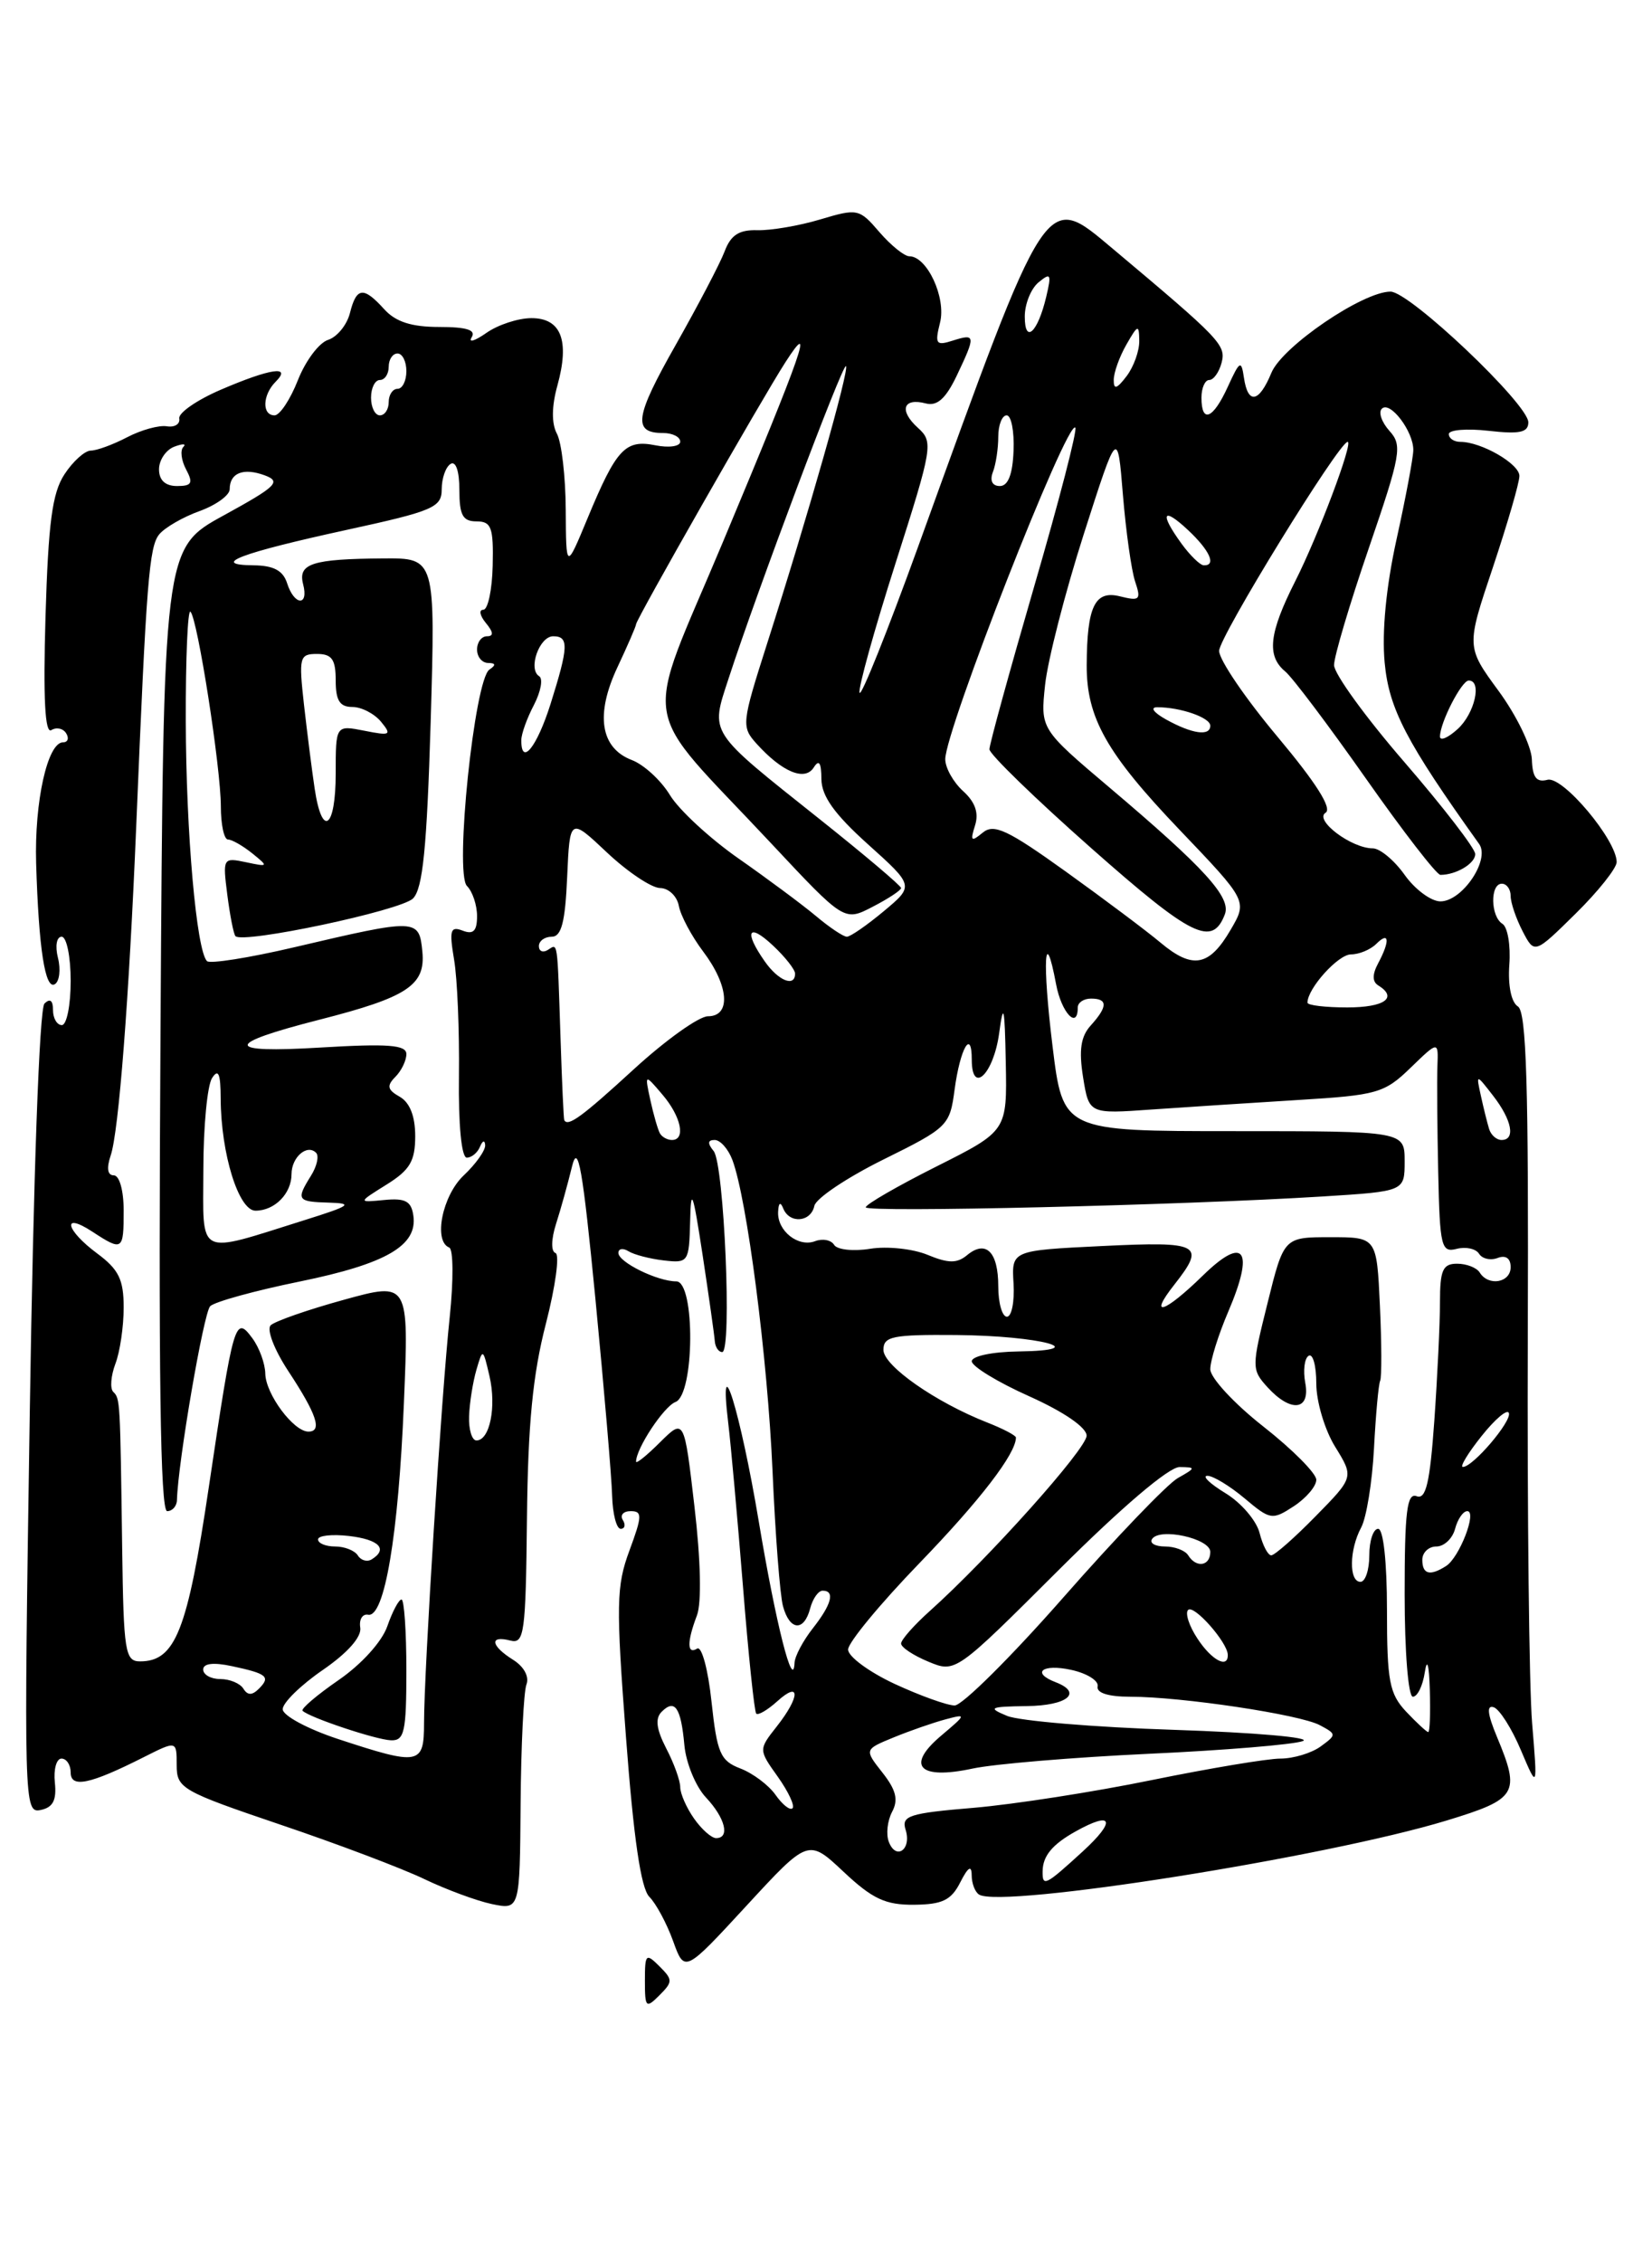 <?xml version="1.0" encoding="UTF-8" standalone="no"?>
<!DOCTYPE svg PUBLIC "-//W3C//DTD SVG 1.1//EN" "http://www.w3.org/Graphics/SVG/1.1/DTD/svg11.dtd" >
<svg xmlns="http://www.w3.org/2000/svg" xmlns:xlink="http://www.w3.org/1999/xlink" version="1.1" viewBox="0 0 187 256">
 <g >
 <path fill="currentColor"
d=" M 74.64 222.50 C 73.12 220.98 73.00 221.10 73.00 224.14 C 73.00 227.19 73.12 227.31 74.64 225.79 C 76.17 224.26 76.17 224.02 74.64 222.50 Z  M 95.50 211.82 C 98.76 214.88 100.23 215.57 103.47 215.54 C 106.68 215.51 107.68 215.02 108.70 213.00 C 109.58 211.27 109.98 211.02 109.99 212.19 C 109.99 213.12 110.37 214.11 110.83 214.39 C 113.40 215.98 150.03 210.18 163.75 206.01 C 171.76 203.57 172.13 202.96 169.44 196.52 C 168.37 193.95 168.26 192.92 169.08 193.19 C 169.74 193.41 171.13 195.60 172.16 198.05 C 174.05 202.50 174.05 202.50 173.43 195.00 C 173.09 190.88 172.87 171.11 172.94 151.08 C 173.04 122.90 172.79 114.49 171.82 113.89 C 171.07 113.42 170.68 111.53 170.85 109.16 C 171.01 106.98 170.66 104.91 170.07 104.54 C 168.72 103.71 168.66 100.00 170.00 100.00 C 170.55 100.00 171.00 100.62 171.00 101.39 C 171.00 102.15 171.61 103.94 172.35 105.37 C 173.70 107.97 173.70 107.97 178.35 103.39 C 180.91 100.87 183.00 98.24 183.00 97.55 C 183.00 95.06 176.90 87.79 175.17 88.24 C 173.92 88.57 173.47 87.98 173.40 85.92 C 173.34 84.41 171.65 80.93 169.63 78.18 C 165.97 73.19 165.97 73.19 168.99 64.20 C 170.64 59.25 172.00 54.60 171.99 53.85 C 171.98 52.48 167.68 50.00 165.30 50.00 C 164.59 50.00 164.00 49.61 164.00 49.12 C 164.00 48.64 166.03 48.47 168.50 48.75 C 172.02 49.15 173.00 48.94 173.00 47.79 C 173.00 45.73 159.57 33.00 157.40 33.00 C 154.26 33.00 145.16 39.20 143.92 42.18 C 142.52 45.58 141.26 45.81 140.81 42.75 C 140.51 40.71 140.34 40.80 138.99 43.75 C 137.32 47.42 136.00 47.97 136.00 45.00 C 136.00 43.90 136.40 43.00 136.88 43.00 C 137.37 43.00 138.00 42.12 138.28 41.04 C 138.80 39.05 138.14 38.37 126.00 28.18 C 118.25 21.69 118.72 20.97 103.91 61.91 C 100.44 71.48 97.47 78.90 97.30 78.39 C 97.13 77.88 98.96 71.30 101.36 63.77 C 105.59 50.52 105.67 50.01 103.89 48.40 C 101.74 46.45 102.22 44.98 104.79 45.65 C 106.07 45.99 107.05 45.12 108.29 42.53 C 110.47 37.95 110.44 37.72 107.86 38.54 C 105.95 39.15 105.80 38.94 106.41 36.50 C 107.12 33.69 104.94 29.00 102.93 29.00 C 102.37 29.00 100.85 27.77 99.55 26.27 C 97.27 23.61 97.07 23.57 92.85 24.83 C 90.46 25.55 87.25 26.09 85.73 26.05 C 83.66 25.99 82.72 26.59 82.02 28.46 C 81.50 29.83 79.01 34.57 76.50 39.01 C 71.85 47.20 71.59 49.00 75.06 49.00 C 76.13 49.00 77.00 49.44 77.00 49.98 C 77.00 50.51 75.74 50.70 74.19 50.39 C 70.78 49.71 69.78 50.77 66.52 58.62 C 64.08 64.50 64.08 64.50 64.04 57.68 C 64.02 53.94 63.57 50.06 63.04 49.08 C 62.42 47.92 62.44 45.98 63.10 43.61 C 64.50 38.53 63.52 36.00 60.16 36.00 C 58.66 36.00 56.37 36.75 55.06 37.67 C 53.74 38.59 52.99 38.82 53.39 38.17 C 53.91 37.34 52.83 37.00 49.71 37.00 C 46.58 37.00 44.79 36.42 43.50 35.00 C 41.14 32.39 40.35 32.48 39.61 35.43 C 39.27 36.77 38.16 38.13 37.14 38.46 C 36.12 38.78 34.58 40.83 33.72 43.02 C 32.86 45.21 31.67 47.00 31.08 47.00 C 29.63 47.00 29.71 44.69 31.20 43.20 C 33.08 41.32 30.62 41.68 24.97 44.11 C 22.28 45.27 20.17 46.73 20.29 47.36 C 20.40 47.99 19.77 48.38 18.89 48.24 C 18.00 48.09 15.98 48.65 14.39 49.48 C 12.80 50.31 10.95 50.99 10.27 50.99 C 9.60 51.00 8.26 52.20 7.30 53.67 C 5.91 55.78 5.47 59.14 5.15 69.80 C 4.88 79.05 5.09 83.06 5.81 82.62 C 6.39 82.26 7.14 82.42 7.49 82.98 C 7.84 83.54 7.68 84.00 7.14 84.00 C 5.38 84.00 3.89 90.71 4.09 97.68 C 4.38 107.35 5.11 112.05 6.21 111.37 C 6.73 111.05 6.89 109.71 6.56 108.39 C 6.22 107.04 6.41 106.00 6.98 106.00 C 7.54 106.00 8.00 108.25 8.00 111.00 C 8.00 113.75 7.55 116.00 7.00 116.00 C 6.45 116.00 6.00 115.23 6.00 114.30 C 6.00 113.20 5.66 112.94 5.03 113.57 C 4.46 114.14 3.78 132.98 3.37 159.87 C 2.69 204.18 2.72 205.20 4.59 204.82 C 6.00 204.53 6.42 203.72 6.21 201.71 C 6.05 200.22 6.39 199.00 6.96 199.00 C 7.53 199.00 8.00 199.71 8.00 200.57 C 8.00 202.37 10.17 201.92 16.25 198.85 C 20.00 196.96 20.00 196.96 20.00 199.73 C 20.00 202.37 20.54 202.68 31.75 206.48 C 38.21 208.66 45.52 211.43 48.00 212.62 C 50.48 213.81 53.93 215.09 55.67 215.46 C 58.84 216.12 58.84 216.12 58.93 204.12 C 58.98 197.52 59.28 191.44 59.59 190.62 C 59.93 189.73 59.31 188.59 58.08 187.82 C 55.55 186.24 55.36 185.02 57.75 185.64 C 59.35 186.06 59.51 184.89 59.65 171.80 C 59.76 161.18 60.31 155.51 61.79 149.80 C 62.88 145.56 63.37 141.96 62.88 141.79 C 62.36 141.62 62.39 140.23 62.94 138.50 C 63.47 136.85 64.28 133.93 64.75 132.00 C 65.43 129.20 65.96 132.22 67.40 147.00 C 68.38 157.18 69.24 167.19 69.29 169.25 C 69.35 171.31 69.78 173.00 70.26 173.00 C 70.73 173.00 70.84 172.55 70.50 172.00 C 70.16 171.45 70.56 171.00 71.39 171.00 C 72.72 171.00 72.70 171.54 71.25 175.46 C 69.76 179.48 69.72 181.57 70.86 196.59 C 71.72 208.01 72.55 213.69 73.50 214.64 C 74.26 215.40 75.47 217.65 76.19 219.64 C 77.49 223.25 77.49 223.25 84.50 215.65 C 91.50 208.06 91.50 208.06 95.50 211.82 Z  M 118.02 211.75 C 118.04 210.02 119.11 208.72 121.74 207.25 C 125.97 204.88 126.38 206.01 122.57 209.50 C 118.33 213.38 117.99 213.55 118.02 211.75 Z  M 100.61 208.42 C 100.28 207.56 100.45 206.04 100.98 205.03 C 101.71 203.67 101.44 202.56 99.89 200.59 C 97.83 197.97 97.83 197.97 101.17 196.60 C 103.00 195.85 105.62 194.94 107.00 194.57 C 109.43 193.92 109.42 193.97 106.52 196.42 C 102.49 199.83 104.04 201.43 110.09 200.13 C 112.52 199.61 121.47 198.86 130.00 198.46 C 138.53 198.07 146.39 197.42 147.47 197.02 C 148.55 196.62 142.03 196.05 132.97 195.75 C 123.91 195.46 115.38 194.74 114.00 194.17 C 111.76 193.24 112.00 193.12 116.25 193.06 C 120.84 193.00 122.59 191.55 119.50 190.36 C 116.69 189.28 117.99 188.25 121.25 188.96 C 123.04 189.35 124.39 190.19 124.25 190.83 C 124.09 191.57 125.46 192.00 127.93 192.00 C 133.73 192.00 147.15 194.01 149.40 195.22 C 151.31 196.24 151.31 196.30 149.49 197.63 C 148.46 198.38 146.41 199.00 144.94 199.00 C 143.47 199.00 136.91 200.10 130.38 201.43 C 123.85 202.77 114.78 204.18 110.22 204.57 C 102.90 205.18 102.01 205.47 102.51 207.05 C 103.22 209.27 101.43 210.57 100.61 208.42 Z  M 78.56 205.78 C 77.70 204.56 77.00 202.96 77.00 202.23 C 77.00 201.50 76.29 199.52 75.41 197.84 C 74.29 195.66 74.14 194.46 74.90 193.70 C 76.39 192.21 77.08 193.21 77.47 197.49 C 77.66 199.52 78.76 202.18 79.91 203.40 C 82.10 205.73 82.66 208.00 81.06 208.00 C 80.54 208.00 79.41 207.00 78.56 205.78 Z  M 87.79 203.11 C 87.01 202.00 85.22 200.66 83.81 200.12 C 81.54 199.25 81.17 198.40 80.54 192.56 C 80.16 188.94 79.43 186.24 78.92 186.55 C 77.76 187.27 77.75 185.80 78.89 182.80 C 79.43 181.38 79.32 176.55 78.61 170.48 C 77.45 160.50 77.45 160.50 74.72 163.20 C 73.23 164.69 72.00 165.68 72.00 165.40 C 72.00 163.91 75.14 159.16 76.46 158.65 C 78.63 157.82 78.71 145.00 76.55 145.00 C 74.42 145.00 70.00 142.83 70.00 141.78 C 70.00 141.29 70.51 141.20 71.14 141.59 C 71.77 141.98 73.57 142.45 75.14 142.63 C 77.92 142.95 78.00 142.82 78.12 138.23 C 78.21 134.22 78.43 134.79 79.53 142.00 C 80.24 146.68 80.86 151.06 80.91 151.75 C 80.96 152.44 81.34 153.00 81.75 153.00 C 82.88 153.00 81.97 131.69 80.78 130.25 C 80.07 129.38 80.10 129.00 80.90 129.00 C 81.53 129.00 82.43 130.01 82.90 131.25 C 84.56 135.65 86.89 153.69 87.45 166.50 C 87.76 173.65 88.29 180.51 88.63 181.75 C 89.38 184.54 91.01 184.67 91.71 182.00 C 92.00 180.90 92.63 180.00 93.12 180.00 C 94.55 180.00 94.14 181.55 92.00 184.27 C 90.90 185.67 89.97 187.42 89.94 188.16 C 89.78 191.48 87.83 183.77 85.89 172.17 C 83.81 159.74 81.31 151.65 82.43 161.00 C 82.73 163.47 83.48 171.80 84.10 179.50 C 84.71 187.20 85.39 193.68 85.60 193.91 C 85.81 194.14 86.89 193.50 87.99 192.51 C 90.62 190.13 90.58 192.00 87.93 195.36 C 85.86 197.99 85.86 197.99 88.04 201.05 C 89.24 202.74 89.99 204.34 89.71 204.62 C 89.43 204.90 88.57 204.22 87.79 203.11 Z  M 38.25 196.78 C 34.80 195.64 32.00 194.13 32.00 193.41 C 32.00 192.69 34.04 190.69 36.53 188.98 C 39.35 187.04 40.95 185.23 40.78 184.18 C 40.63 183.26 41.03 182.60 41.67 182.72 C 43.52 183.08 45.10 173.76 45.72 158.77 C 46.29 145.05 46.29 145.05 38.90 147.09 C 34.83 148.21 31.11 149.51 30.64 149.97 C 30.16 150.44 31.05 152.75 32.64 155.16 C 35.86 160.05 36.51 162.00 34.91 162.00 C 33.23 162.00 30.07 157.75 30.03 155.44 C 30.01 154.31 29.36 152.51 28.57 151.44 C 26.62 148.80 26.45 149.40 23.64 168.26 C 21.22 184.55 19.85 188.00 15.85 188.00 C 14.16 188.00 13.99 186.91 13.83 175.25 C 13.60 158.27 13.60 158.28 12.81 157.49 C 12.44 157.11 12.55 155.69 13.06 154.33 C 13.58 152.98 14.00 150.11 14.00 147.96 C 14.00 144.79 13.44 143.65 11.00 141.84 C 7.41 139.18 6.95 137.08 10.46 139.38 C 13.87 141.61 14.00 141.52 14.00 137.00 C 14.00 134.72 13.52 133.00 12.88 133.00 C 12.17 133.00 12.04 132.20 12.53 130.75 C 13.44 128.09 14.61 112.95 15.42 93.50 C 16.57 65.76 16.88 61.85 18.03 60.46 C 18.67 59.69 20.73 58.50 22.60 57.83 C 24.47 57.15 26.00 56.04 26.00 55.36 C 26.00 53.51 27.55 52.90 29.97 53.79 C 31.87 54.50 31.31 55.04 25.31 58.33 C 18.50 62.06 18.50 62.06 18.17 116.53 C 17.93 155.22 18.14 171.00 18.92 171.00 C 19.51 171.00 20.01 170.44 20.03 169.75 C 20.14 165.51 23.05 148.55 23.79 147.81 C 24.29 147.31 28.86 146.05 33.96 145.01 C 43.73 143.01 47.28 140.94 46.79 137.56 C 46.56 135.92 45.88 135.56 43.50 135.79 C 40.50 136.08 40.50 136.08 43.75 134.05 C 46.40 132.40 47.00 131.39 47.00 128.56 C 47.00 126.31 46.39 124.76 45.25 124.11 C 43.85 123.32 43.75 122.87 44.75 121.86 C 45.44 121.17 46.00 120.01 46.00 119.28 C 46.00 118.24 43.95 118.08 36.25 118.54 C 25.34 119.20 25.30 118.16 36.15 115.39 C 46.11 112.85 48.18 111.49 47.81 107.69 C 47.44 103.92 47.26 103.92 33.27 107.20 C 28.19 108.39 23.76 109.09 23.43 108.76 C 22.24 107.57 21.06 94.26 21.03 81.58 C 21.01 74.48 21.25 68.92 21.56 69.22 C 22.37 70.04 24.99 86.84 25.00 91.25 C 25.00 93.31 25.36 95.00 25.81 95.00 C 26.25 95.00 27.49 95.71 28.56 96.57 C 30.42 98.07 30.39 98.11 27.85 97.57 C 25.24 97.02 25.20 97.09 25.73 101.25 C 26.03 103.59 26.44 105.69 26.65 105.93 C 27.44 106.84 45.39 103.04 46.75 101.67 C 47.86 100.56 48.32 95.95 48.75 81.69 C 49.29 63.15 49.29 63.15 43.40 63.19 C 35.35 63.25 33.71 63.77 34.31 66.10 C 34.98 68.64 33.31 68.55 32.50 66.00 C 32.04 64.56 30.97 63.99 28.68 63.97 C 23.68 63.92 27.22 62.58 39.25 59.96 C 49.04 57.83 50.00 57.42 50.00 55.37 C 50.00 54.13 50.45 52.84 51.00 52.50 C 51.60 52.13 52.00 53.32 52.00 55.44 C 52.00 58.30 52.38 59.00 53.94 59.00 C 55.62 59.00 55.87 59.68 55.77 64.00 C 55.71 66.75 55.23 69.00 54.71 69.00 C 54.18 69.00 54.32 69.67 55.00 70.50 C 55.86 71.54 55.90 72.00 55.12 72.00 C 54.51 72.00 54.00 72.67 54.00 73.50 C 54.00 74.33 54.56 75.01 55.25 75.02 C 56.12 75.03 56.16 75.26 55.40 75.77 C 53.71 76.89 51.43 98.83 52.86 100.26 C 53.49 100.89 54.00 102.42 54.00 103.67 C 54.00 105.35 53.58 105.78 52.37 105.31 C 50.98 104.78 50.84 105.25 51.40 108.59 C 51.77 110.74 52.01 116.66 51.95 121.75 C 51.88 127.30 52.24 131.00 52.84 131.00 C 53.38 131.00 54.06 130.44 54.34 129.75 C 54.62 129.06 54.88 128.98 54.92 129.58 C 54.96 130.17 53.87 131.71 52.50 133.00 C 50.07 135.28 49.03 140.45 50.85 141.17 C 51.32 141.35 51.34 144.88 50.91 149.00 C 49.98 157.70 48.00 189.03 48.00 194.96 C 48.00 199.73 47.49 199.82 38.25 196.78 Z  M 46.00 189.00 C 46.00 184.60 45.75 181.00 45.45 181.00 C 45.14 181.00 44.42 182.36 43.84 184.03 C 43.23 185.78 40.91 188.34 38.32 190.12 C 35.87 191.81 34.04 193.37 34.25 193.59 C 35.02 194.35 42.52 196.86 44.25 196.93 C 45.78 196.99 46.00 195.98 46.00 189.00 Z  M 159.17 193.69 C 157.27 191.66 157.00 190.24 157.00 182.19 C 157.00 176.73 156.59 173.00 156.00 173.00 C 155.45 173.00 155.00 174.35 155.00 176.00 C 155.00 177.65 154.55 179.00 154.00 179.00 C 152.68 179.00 152.72 175.38 154.08 172.85 C 154.68 171.73 155.33 167.71 155.53 163.90 C 155.73 160.10 156.04 156.65 156.23 156.24 C 156.41 155.83 156.40 152.01 156.20 147.75 C 155.84 140.00 155.84 140.00 150.59 140.00 C 145.33 140.00 145.33 140.00 143.48 147.46 C 141.67 154.71 141.67 154.98 143.46 156.96 C 146.11 159.88 148.35 159.63 147.75 156.48 C 147.49 155.09 147.66 153.71 148.13 153.42 C 148.61 153.12 149.00 154.54 149.00 156.57 C 149.00 158.60 149.96 161.82 151.13 163.71 C 153.26 167.16 153.26 167.16 148.92 171.58 C 146.54 174.01 144.28 176.00 143.90 176.00 C 143.52 176.00 142.93 174.86 142.58 173.47 C 142.23 172.08 140.50 170.05 138.72 168.97 C 136.95 167.89 136.03 167.01 136.67 167.00 C 137.32 167.00 139.21 168.15 140.88 169.55 C 143.79 172.00 144.01 172.04 146.46 170.44 C 147.86 169.52 149.00 168.18 149.00 167.45 C 149.00 166.73 146.30 164.01 143.00 161.42 C 139.70 158.83 137.00 155.91 137.00 154.94 C 137.00 153.96 137.92 151.02 139.04 148.41 C 142.03 141.42 140.86 139.75 136.17 144.33 C 131.81 148.59 129.91 149.20 132.93 145.37 C 136.52 140.80 135.88 140.46 124.75 141.00 C 114.50 141.50 114.50 141.50 114.73 145.25 C 114.85 147.31 114.51 149.00 113.98 149.00 C 113.44 149.00 113.00 147.45 113.00 145.56 C 113.00 141.65 111.60 140.26 109.46 142.04 C 108.32 142.98 107.35 142.97 104.98 141.99 C 103.32 141.31 100.41 141.00 98.50 141.31 C 96.60 141.62 94.76 141.42 94.42 140.87 C 94.08 140.31 93.11 140.13 92.27 140.45 C 90.36 141.18 87.97 139.29 88.08 137.13 C 88.13 136.09 88.34 135.95 88.66 136.75 C 89.37 138.51 91.79 138.31 92.18 136.46 C 92.35 135.61 95.88 133.25 100.00 131.21 C 107.30 127.60 107.52 127.39 108.06 123.27 C 108.69 118.62 110.00 116.34 110.00 119.92 C 110.00 123.93 112.47 121.54 113.10 116.92 C 113.59 113.29 113.73 113.87 113.85 120.24 C 114.00 127.98 114.00 127.98 106.00 132.00 C 101.60 134.21 98.00 136.29 98.00 136.62 C 98.00 137.23 133.69 136.39 149.75 135.39 C 159.00 134.81 159.00 134.81 159.00 131.41 C 159.00 128.00 159.00 128.00 139.66 128.00 C 120.32 128.00 120.32 128.00 119.14 118.36 C 117.97 108.85 118.23 104.38 119.55 111.40 C 120.15 114.60 122.00 116.57 122.00 114.00 C 122.00 113.45 122.67 113.00 123.50 113.00 C 125.41 113.00 125.40 113.90 123.47 116.04 C 122.34 117.28 122.11 118.83 122.60 121.90 C 123.27 126.06 123.27 126.06 130.38 125.55 C 134.30 125.28 141.78 124.79 147.00 124.47 C 155.88 123.93 156.71 123.70 159.66 120.84 C 162.82 117.78 162.82 117.78 162.71 120.64 C 162.65 122.21 162.69 127.62 162.80 132.66 C 162.98 141.09 163.15 141.77 164.89 141.32 C 165.93 141.05 167.06 141.30 167.42 141.87 C 167.77 142.44 168.72 142.66 169.53 142.35 C 170.45 142.00 171.00 142.39 171.00 143.39 C 171.00 145.16 168.48 145.59 167.50 144.00 C 167.16 143.45 166.01 143.00 164.94 143.00 C 163.32 143.00 163.00 143.71 163.00 147.35 C 163.00 149.74 162.71 155.77 162.36 160.76 C 161.86 167.80 161.41 169.71 160.36 169.31 C 159.26 168.89 159.00 171.03 159.00 180.39 C 159.00 186.91 159.41 192.00 159.93 192.00 C 160.45 192.00 161.05 190.76 161.28 189.25 C 161.54 187.55 161.76 188.32 161.85 191.25 C 161.93 193.86 161.85 196.00 161.67 196.00 C 161.50 196.00 160.37 194.96 159.17 193.69 Z  M 101.25 190.54 C 98.36 189.19 96.00 187.45 96.00 186.66 C 96.00 185.88 99.64 181.47 104.09 176.87 C 110.94 169.78 115.00 164.50 115.00 162.67 C 115.00 162.44 113.54 161.67 111.75 160.97 C 105.91 158.68 100.00 154.55 100.00 152.75 C 100.00 151.22 101.03 151.01 108.25 151.07 C 117.69 151.15 123.95 152.81 115.25 152.93 C 112.32 152.97 110.00 153.46 110.00 154.04 C 110.00 154.61 112.92 156.40 116.50 158.00 C 120.42 159.76 123.00 161.53 123.00 162.46 C 123.00 163.94 111.91 176.33 105.25 182.30 C 103.46 183.90 102.00 185.56 102.00 185.98 C 102.00 186.41 103.39 187.33 105.08 188.03 C 108.16 189.31 108.16 189.31 119.85 177.65 C 126.97 170.55 132.31 166.01 133.52 166.01 C 135.39 166.03 135.38 166.10 133.32 167.26 C 132.13 167.94 126.30 174.01 120.38 180.75 C 114.46 187.49 108.91 193.00 108.06 192.99 C 107.20 192.98 104.14 191.88 101.25 190.54 Z  M 27.55 191.09 C 27.18 190.49 26.01 190.00 24.94 190.00 C 23.87 190.00 23.00 189.51 23.00 188.92 C 23.00 188.23 24.16 188.09 26.25 188.54 C 30.24 189.39 30.66 189.74 29.30 191.10 C 28.54 191.86 28.03 191.86 27.55 191.09 Z  M 135.54 185.41 C 134.60 183.99 134.13 182.53 134.49 182.18 C 135.13 181.53 138.94 185.83 138.98 187.25 C 139.03 188.87 137.14 187.87 135.54 185.41 Z  M 161.00 176.50 C 161.00 175.68 161.72 175.00 162.59 175.00 C 163.47 175.00 164.42 174.10 164.71 173.00 C 165.00 171.90 165.62 171.00 166.09 171.00 C 167.23 171.00 165.20 176.25 163.69 177.21 C 161.86 178.38 161.00 178.15 161.00 176.50 Z  M 40.51 176.02 C 40.16 175.46 39.01 175.00 37.94 175.00 C 36.87 175.00 36.00 174.64 36.00 174.20 C 36.00 173.76 37.58 173.59 39.50 173.81 C 42.91 174.21 43.96 175.29 42.07 176.46 C 41.56 176.77 40.86 176.58 40.51 176.02 Z  M 134.50 176.00 C 134.16 175.45 132.98 175.00 131.88 175.00 C 130.78 175.00 130.11 174.63 130.40 174.17 C 131.23 172.82 137.00 174.09 137.00 175.61 C 137.00 177.22 135.41 177.47 134.50 176.00 Z  M 167.71 162.50 C 169.24 160.58 170.63 159.40 170.80 159.90 C 171.12 160.85 166.73 166.00 165.59 166.00 C 165.22 166.00 166.17 164.43 167.71 162.50 Z  M 53.10 160.25 C 53.15 158.74 53.53 156.38 53.93 155.00 C 54.65 152.54 54.67 152.55 55.41 155.73 C 56.21 159.21 55.44 163.00 53.93 163.00 C 53.42 163.00 53.04 161.76 53.10 160.25 Z  M 23.02 132.33 C 23.02 127.47 23.47 122.83 24.00 122.00 C 24.72 120.89 24.97 121.48 24.98 124.31 C 25.01 130.56 27.01 137.00 28.92 137.00 C 31.09 137.00 33.00 135.07 33.00 132.86 C 33.00 130.95 34.76 129.42 35.78 130.45 C 36.13 130.80 35.88 131.96 35.21 133.03 C 33.49 135.79 33.62 135.99 37.25 136.09 C 40.05 136.17 39.67 136.44 34.50 138.06 C 22.10 141.95 23.00 142.40 23.02 132.33 Z  M 74.70 128.25 C 74.47 127.84 73.98 126.15 73.62 124.50 C 72.97 121.50 72.97 121.50 74.98 123.86 C 77.10 126.34 77.66 129.00 76.06 129.00 C 75.54 129.00 74.93 128.66 74.70 128.25 Z  M 168.56 127.75 C 168.35 127.06 167.93 125.38 167.63 124.00 C 167.08 121.50 167.08 121.50 169.02 124.00 C 171.15 126.75 171.58 129.00 169.97 129.00 C 169.40 129.00 168.77 128.44 168.56 127.75 Z  M 63.87 126.75 C 63.80 126.61 63.61 122.45 63.45 117.50 C 63.07 106.08 63.17 106.78 62.00 107.50 C 61.45 107.84 61.00 107.64 61.00 107.06 C 61.00 106.48 61.65 106.00 62.45 106.00 C 63.55 106.00 63.98 104.35 64.20 99.25 C 64.50 92.50 64.50 92.50 68.73 96.49 C 71.06 98.68 73.76 100.48 74.72 100.49 C 75.68 100.50 76.63 101.40 76.84 102.50 C 77.04 103.60 78.28 105.93 79.60 107.68 C 82.52 111.55 82.77 115.00 80.14 115.00 C 79.12 115.00 75.34 117.70 71.74 121.00 C 65.85 126.40 64.28 127.54 63.87 126.75 Z  M 148.00 113.46 C 148.00 111.86 151.47 108.00 152.92 108.00 C 153.84 108.00 155.14 107.46 155.80 106.80 C 157.26 105.34 157.36 106.46 156.00 109.01 C 155.33 110.26 155.33 111.08 156.00 111.50 C 158.27 112.90 156.73 114.00 152.50 114.00 C 150.03 114.00 148.00 113.76 148.00 113.46 Z  M 86.56 108.78 C 84.17 105.37 84.70 104.37 87.50 107.00 C 88.88 108.29 90.00 109.72 90.00 110.17 C 90.00 111.75 88.10 110.99 86.56 108.78 Z  M 131.38 106.68 C 129.80 105.35 124.95 101.72 120.62 98.61 C 114.04 93.89 112.50 93.17 111.23 94.23 C 109.94 95.30 109.81 95.18 110.37 93.41 C 110.82 91.99 110.39 90.76 109.01 89.51 C 107.91 88.51 107.00 86.89 107.00 85.91 C 107.00 82.63 120.79 47.46 121.72 48.39 C 121.97 48.63 119.88 56.70 117.08 66.31 C 114.29 75.92 112.00 84.23 112.00 84.79 C 112.00 85.34 117.19 90.38 123.54 95.99 C 134.91 106.04 137.23 107.18 138.65 103.46 C 139.38 101.55 136.38 98.25 125.64 89.16 C 117.77 82.50 117.77 82.50 118.30 77.50 C 118.59 74.75 120.55 67.10 122.66 60.50 C 126.50 48.51 126.50 48.51 127.11 56.00 C 127.45 60.13 128.07 64.54 128.49 65.80 C 129.19 67.88 129.02 68.04 126.77 67.48 C 123.93 66.77 123.04 68.62 123.01 75.28 C 122.99 81.23 125.26 85.25 133.52 93.90 C 141.21 101.95 141.21 101.95 139.30 105.22 C 136.88 109.37 135.00 109.71 131.38 106.68 Z  M 92.33 103.63 C 90.77 102.33 86.84 99.41 83.59 97.14 C 80.34 94.87 76.86 91.65 75.84 89.98 C 74.83 88.31 72.89 86.53 71.53 86.01 C 67.96 84.65 67.37 80.87 69.89 75.51 C 71.05 73.04 72.00 70.85 72.00 70.64 C 72.00 70.10 86.19 45.21 88.90 41.00 C 92.26 35.78 90.94 39.58 81.82 61.36 C 72.73 83.06 72.12 79.22 87.25 95.39 C 95.57 104.28 95.57 104.28 98.78 102.61 C 100.55 101.70 102.00 100.74 102.00 100.49 C 102.00 100.24 97.84 96.72 92.75 92.67 C 80.06 82.57 80.41 83.11 82.48 76.76 C 85.70 66.87 95.40 41.07 95.76 41.43 C 96.16 41.82 91.48 58.29 86.83 72.84 C 83.94 81.89 83.91 82.24 85.66 84.18 C 88.55 87.37 91.11 88.43 92.11 86.85 C 92.71 85.90 92.97 86.29 92.98 88.16 C 93.00 90.09 94.44 92.11 98.24 95.53 C 103.48 100.24 103.48 100.24 100.03 103.12 C 98.13 104.70 96.26 106.00 95.86 106.00 C 95.47 106.00 93.88 104.94 92.33 103.63 Z  M 159.00 99.00 C 157.83 97.35 156.20 96.00 155.40 96.00 C 152.97 96.00 148.72 92.79 150.05 91.97 C 150.82 91.49 148.99 88.60 144.61 83.37 C 140.98 79.04 138.00 74.67 138.00 73.65 C 138.00 72.08 151.58 50.00 152.55 50.00 C 153.22 50.00 149.21 60.64 146.63 65.74 C 143.64 71.65 143.35 74.22 145.49 75.99 C 146.31 76.67 150.42 82.13 154.63 88.12 C 158.83 94.10 162.62 99.00 163.05 99.00 C 164.84 99.00 167.00 97.71 166.99 96.64 C 166.98 96.01 163.38 91.34 158.99 86.26 C 154.59 81.18 151.00 76.23 151.01 75.26 C 151.01 74.29 152.78 68.33 154.95 62.01 C 158.58 51.41 158.76 50.39 157.28 48.76 C 156.40 47.78 156.01 46.65 156.42 46.25 C 157.35 45.32 160.01 48.83 159.98 50.94 C 159.97 51.80 159.12 56.33 158.09 61.00 C 156.90 66.39 156.41 71.51 156.74 75.00 C 157.23 80.22 159.18 83.96 167.43 95.50 C 168.71 97.28 165.52 102.00 163.05 102.00 C 162.00 102.00 160.17 100.65 159.00 99.00 Z  M 35.62 89.25 C 35.31 87.19 34.77 82.91 34.41 79.75 C 33.81 74.36 33.90 74.00 35.88 74.00 C 37.57 74.00 38.00 74.61 38.00 77.00 C 38.00 79.27 38.46 80.00 39.88 80.00 C 40.91 80.00 42.37 80.75 43.13 81.67 C 44.37 83.18 44.20 83.28 41.25 82.69 C 38.00 82.05 38.00 82.05 38.00 87.53 C 38.00 93.76 36.46 94.88 35.62 89.25 Z  M 59.01 83.75 C 59.01 83.06 59.65 81.27 60.44 79.77 C 61.22 78.26 61.49 76.80 61.03 76.52 C 59.74 75.72 61.05 72.00 62.62 72.00 C 64.41 72.00 64.36 73.18 62.32 79.66 C 60.77 84.56 58.99 86.76 59.01 83.75 Z  M 163.00 83.35 C 163.00 81.78 165.44 77.02 166.25 77.01 C 167.79 76.99 166.93 80.75 165.00 82.50 C 163.90 83.50 163.00 83.88 163.00 83.35 Z  M 132.00 81.42 C 130.58 80.63 130.15 80.03 131.00 80.03 C 133.62 80.03 137.00 81.20 137.00 82.12 C 137.00 83.34 134.96 83.06 132.00 81.42 Z  M 133.75 61.53 C 131.22 58.05 131.60 57.28 134.50 60.00 C 136.96 62.31 137.72 64.03 136.25 63.97 C 135.84 63.95 134.71 62.85 133.75 61.53 Z  M 18.00 53.11 C 18.00 52.07 18.77 50.92 19.72 50.55 C 20.67 50.19 21.13 50.20 20.75 50.58 C 20.38 50.96 20.52 52.10 21.07 53.13 C 21.89 54.67 21.71 55.00 20.04 55.00 C 18.71 55.00 18.00 54.34 18.00 53.11 Z  M 112.39 53.42 C 112.73 52.55 113.00 50.75 113.00 49.42 C 113.00 48.09 113.43 47.00 113.95 47.00 C 114.47 47.00 114.82 48.80 114.73 51.00 C 114.63 53.68 114.11 55.00 113.18 55.00 C 112.32 55.00 112.02 54.39 112.39 53.42 Z  M 42.00 45.00 C 42.00 43.90 42.45 43.00 43.00 43.00 C 43.55 43.00 44.00 42.33 44.00 41.50 C 44.00 40.67 44.45 40.00 45.00 40.00 C 45.55 40.00 46.00 40.90 46.00 42.00 C 46.00 43.10 45.55 44.00 45.00 44.00 C 44.45 44.00 44.00 44.67 44.00 45.50 C 44.00 46.33 43.55 47.00 43.00 47.00 C 42.45 47.00 42.00 46.10 42.00 45.00 Z  M 126.07 43.00 C 126.07 42.17 126.71 40.38 127.50 39.00 C 128.81 36.71 128.93 36.68 128.96 38.56 C 128.98 39.69 128.34 41.49 127.53 42.56 C 126.42 44.02 126.06 44.13 126.07 43.00 Z  M 116.00 35.82 C 116.00 34.40 116.70 32.66 117.56 31.95 C 118.94 30.81 119.04 31.00 118.43 33.58 C 117.47 37.63 116.00 38.99 116.00 35.82 Z "/>
</g>
</svg>